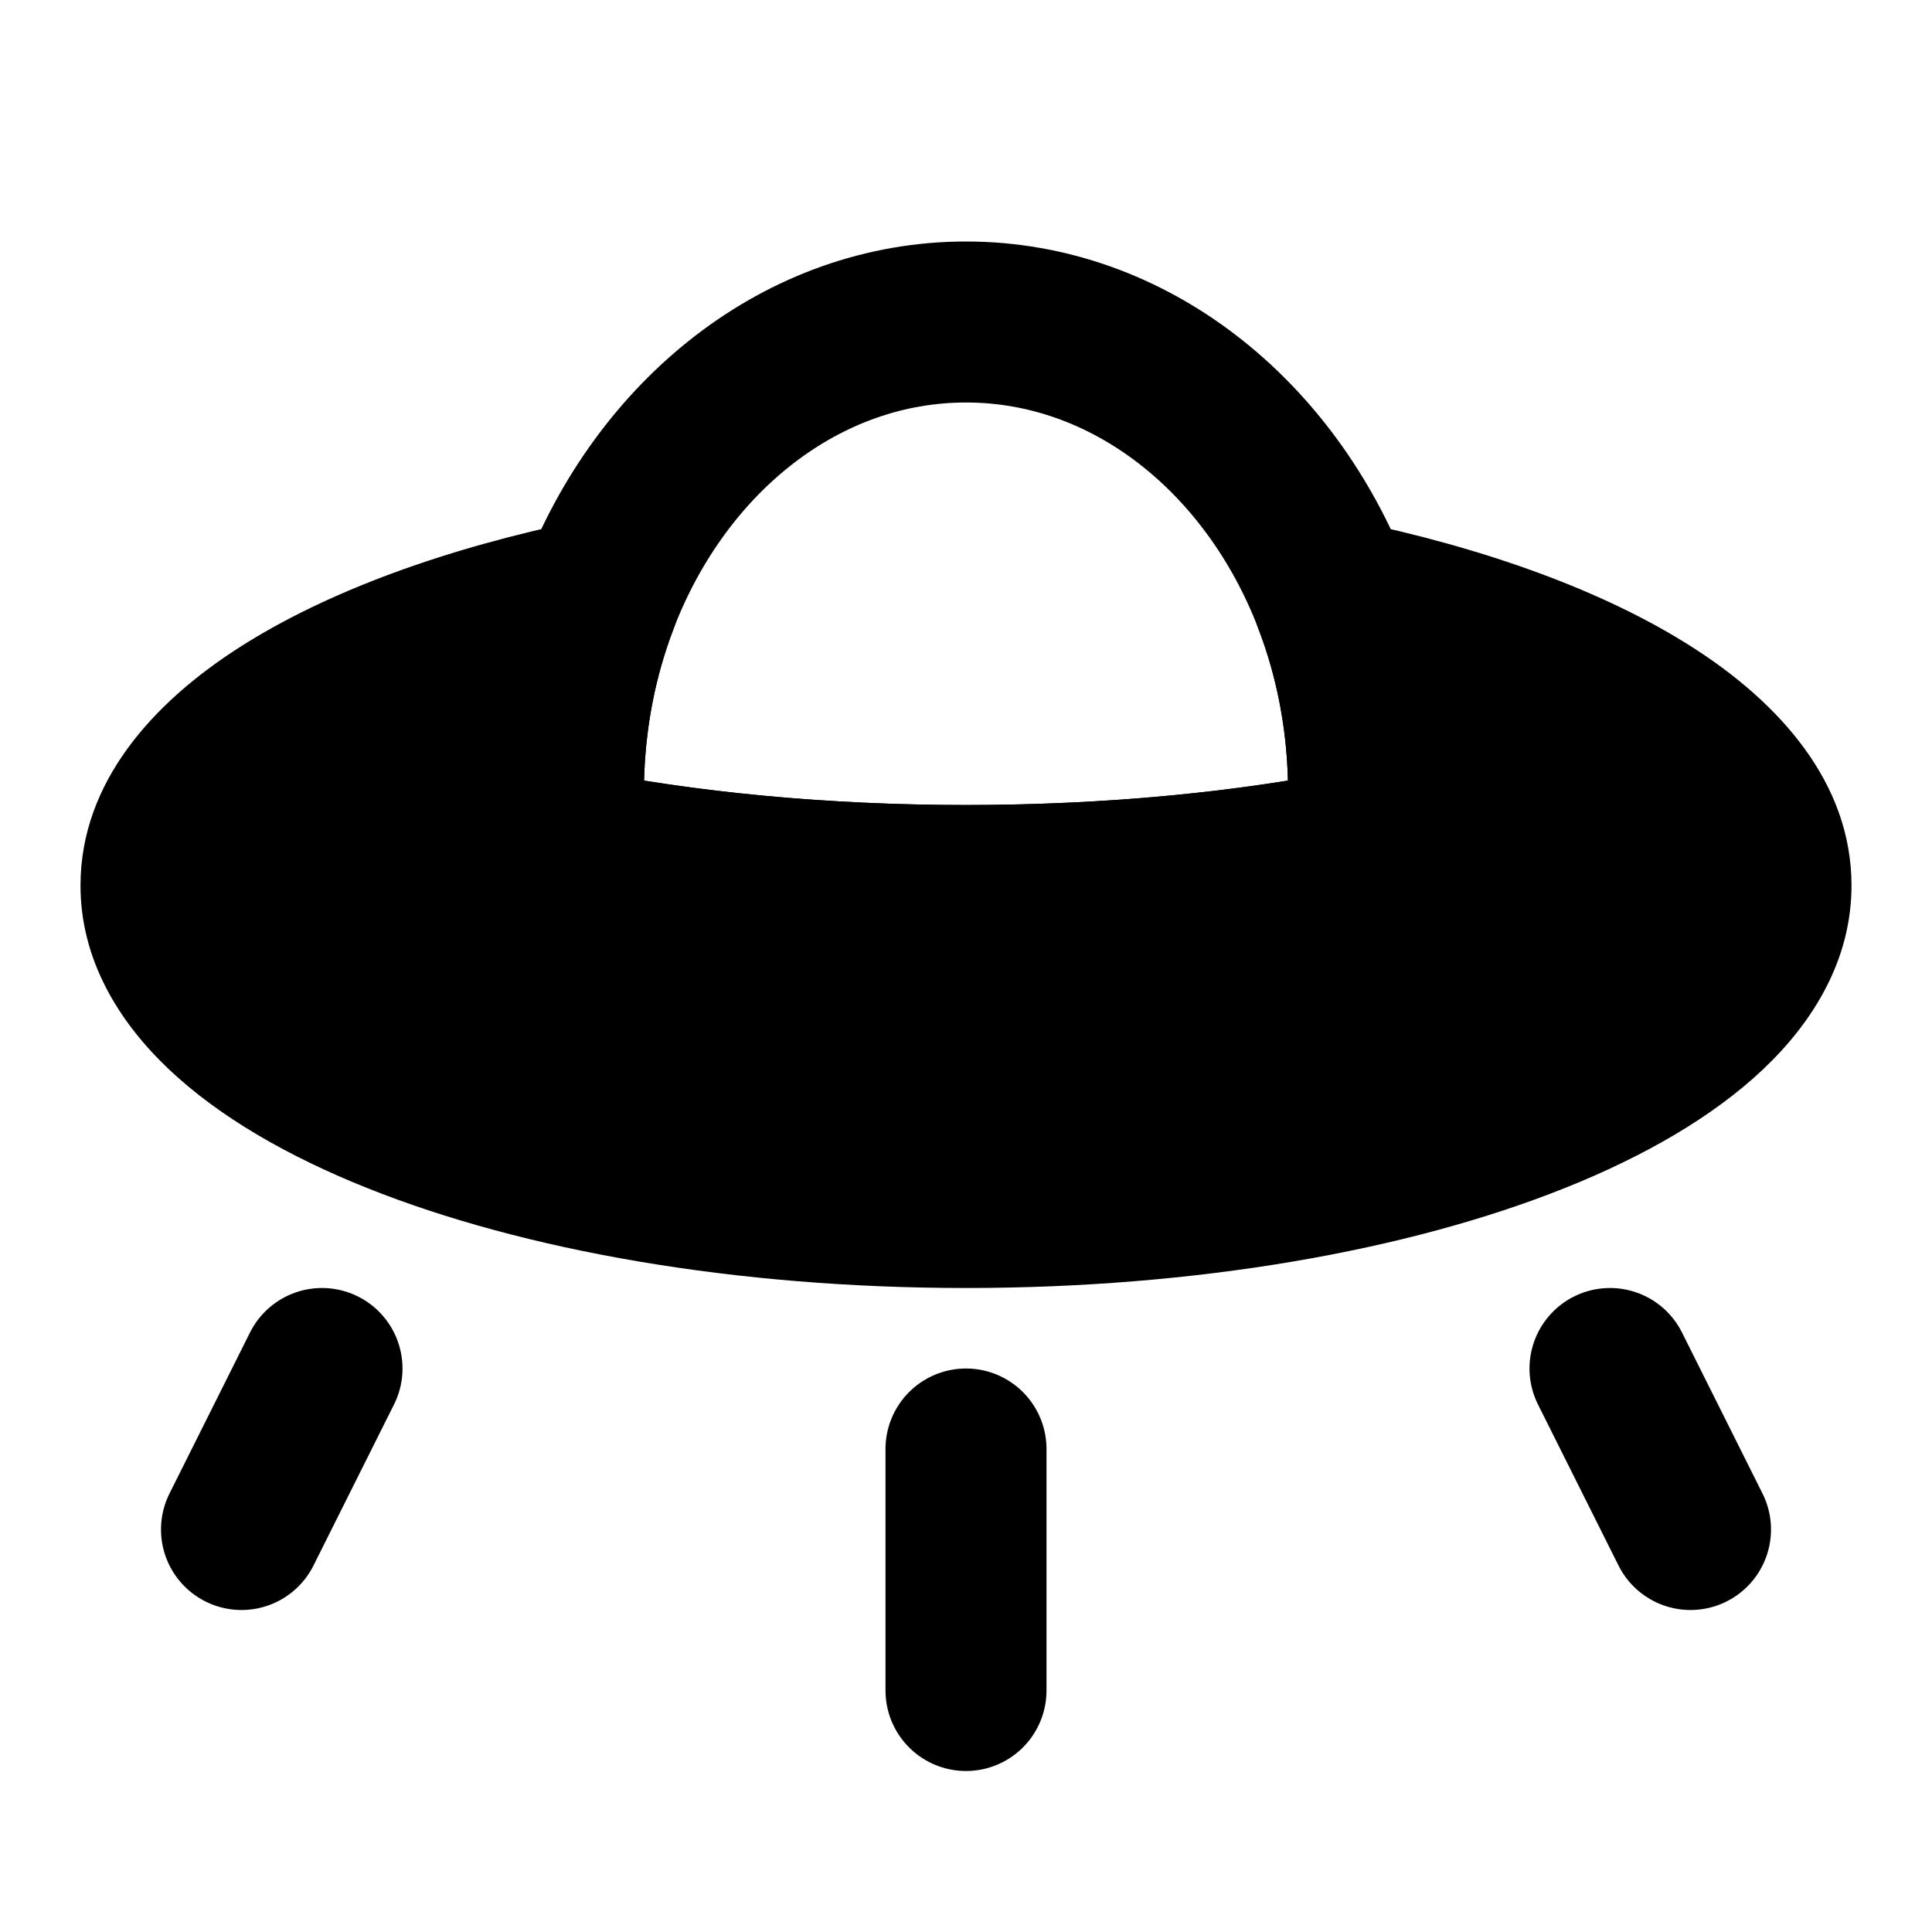 <svg
  xmlns="http://www.w3.org/2000/svg"
  width="24"
  height="24"
  viewBox="0 0 24 24"
  fill="none"
>
  <path
    opacity="0.28"
    d="M8.372 7.8C8.504 7.459 8.439 7.073 8.202 6.793C7.966 6.514 7.596 6.386 7.238 6.46C5.551 6.806 4.063 7.343 2.969 8.045C1.908 8.725 1 9.713 1 11C1 11.916 1.468 12.687 2.099 13.284C2.727 13.878 3.583 14.367 4.558 14.757C6.512 15.539 9.144 16 12 16C14.856 16 17.488 15.539 19.442 14.757C20.417 14.367 21.273 13.878 21.901 13.284C22.532 12.687 23 11.916 23 11C23 9.713 22.092 8.725 21.031 8.045C19.937 7.343 18.449 6.806 16.762 6.46C16.404 6.386 16.034 6.514 15.798 6.793C15.561 7.073 15.496 7.459 15.628 7.8C15.86 8.4 15.984 9.046 15.999 9.697C14.789 9.891 13.435 10 12 10C10.565 10 9.211 9.891 8.001 9.697C8.016 9.046 8.14 8.4 8.372 7.8Z"
    fill="currentcolor"
  />
  <path
    d="M4 17L3 19M12 18V21M20 17L21 19M12 4C14.03 4 15.778 5.412 16.561 7.439C16.94 8.421 17.072 9.494 16.964 10.539C15.501 10.832 13.806 11 12 11C10.194 11 8.499 10.832 7.036 10.539C6.928 9.494 7.06 8.421 7.439 7.439C8.222 5.412 9.97 4 12 4Z"
    stroke="currentcolor"
    stroke-width="2"
    stroke-linecap="round"
    stroke-linejoin="round"
  />
</svg>
